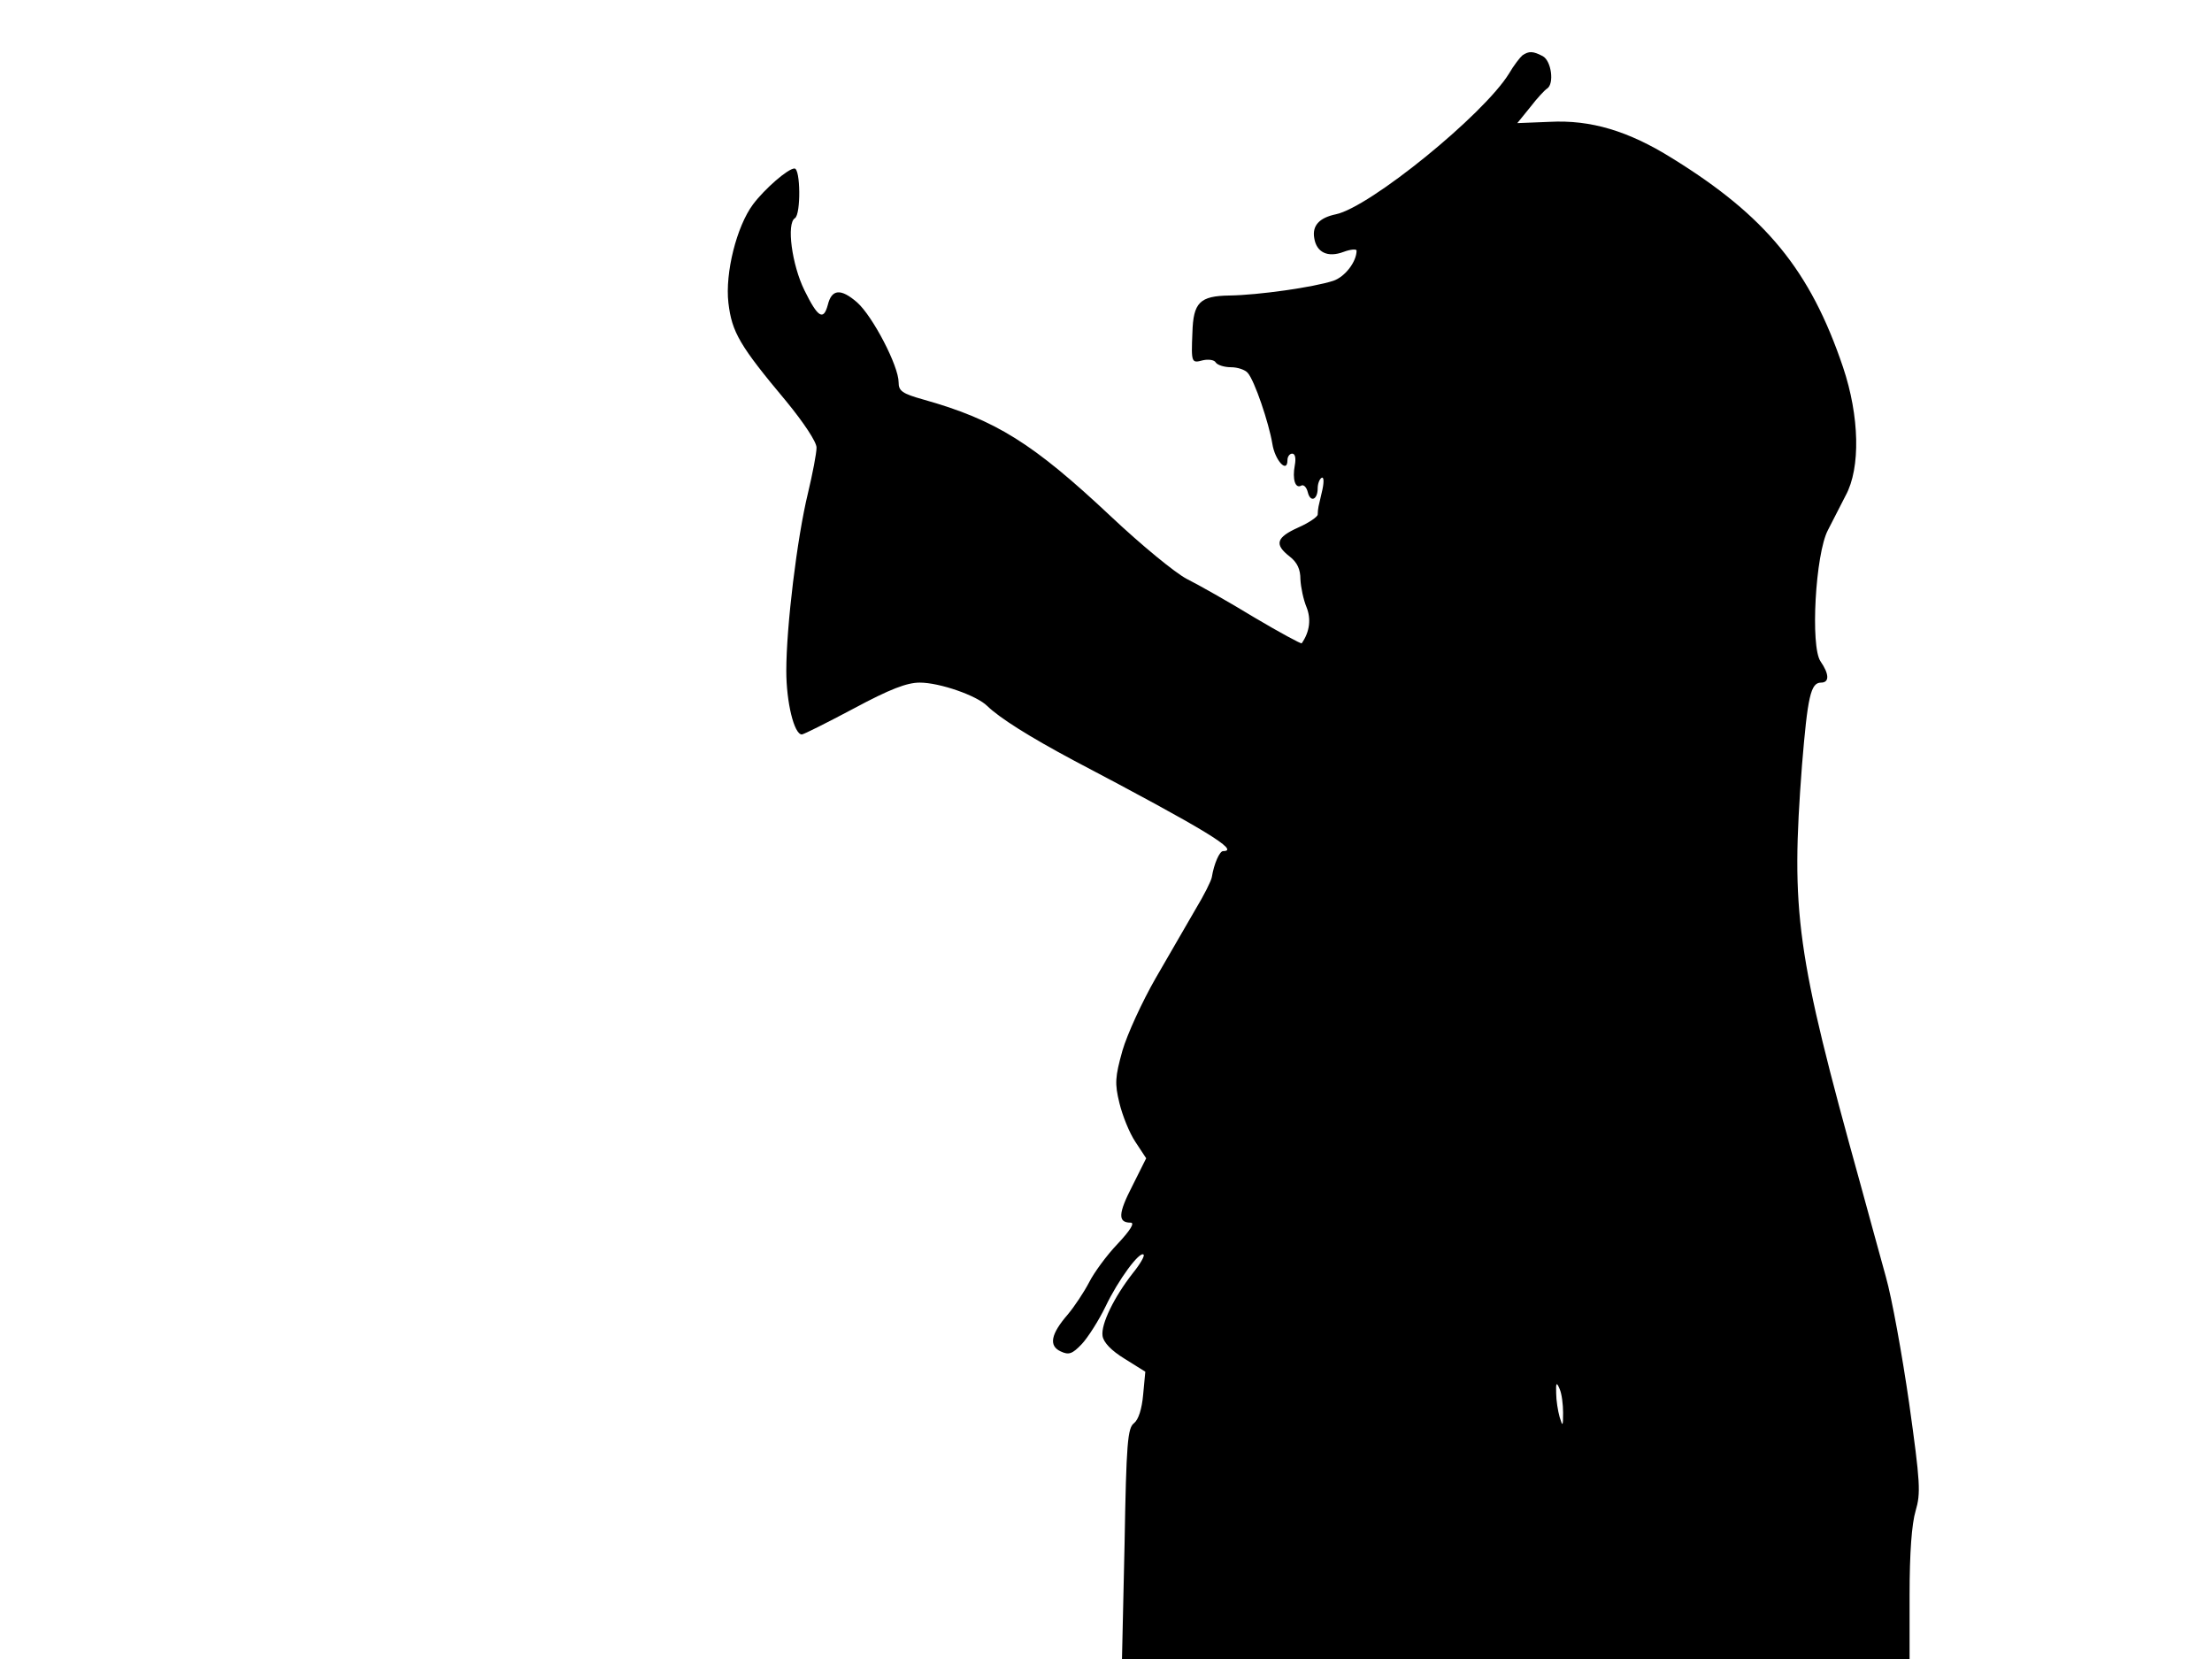 <svg xmlns="http://www.w3.org/2000/svg" width="682.667" height="512" version="1.0" viewBox="0 0 512 384"><path d="M352.4 12.8c-.5.4-2 2.3-3.1 4.2-5.9 9.6-32.3 31-40.1 32.6-3.8.8-5.5 2.6-5 5.5.5 3.3 3.1 4.6 6.8 3.2 1.6-.6 3-.7 3-.3 0 2.6-2.7 6.1-5.4 7-4.6 1.5-17.3 3.3-24 3.4-6.9.1-8.4 1.6-8.6 8.6-.3 7-.2 7.1 2.4 6.4 1.3-.3 2.7-.1 3 .5.4.6 2 1.1 3.5 1.1 1.6 0 3.3.6 3.9 1.3 1.6 1.8 4.9 11.6 5.7 16.4.6 3.9 3.5 7 3.5 3.8 0-.8.5-1.5 1.1-1.5.7 0 .9 1.1.6 2.7-.6 3.2.1 5.5 1.5 4.7.5-.3 1.2.3 1.5 1.5.6 2.5 2.3 1.8 2.3-.9 0-1 .4-2.1.9-2.4s.6.8.2 2.7c-.4 1.7-.8 3.5-.9 3.9-.1.5-.2 1.3-.2 1.9 0 .5-2 1.9-4.5 3-5.1 2.3-5.6 3.9-2 6.7 1.8 1.4 2.5 3 2.5 5.3.1 1.9.7 4.7 1.4 6.4 1.1 2.7.8 5.7-1.1 8.4-.1.2-5.1-2.5-11-6-5.9-3.6-13-7.6-15.6-8.9-2.7-1.4-10.6-7.9-17.6-14.5-18-16.9-26.6-22.3-43.3-27-5-1.4-5.8-2-5.8-4 0-3.8-6-15.3-9.6-18.5-3.8-3.3-5.9-3.1-6.8.6-1 3.7-2.3 2.9-5.4-3.4-2.9-5.9-4.2-15.5-2.2-16.7 1.4-.9 1.3-11.5-.1-11.5-1.5 0-6.9 4.7-9.6 8.3-3.8 5.1-6.5 15.9-5.7 22.8.8 6.8 2.6 9.9 13.4 22.8 4.1 5 7 9.4 7 10.7s-.9 6-2 10.6c-2.5 10.3-5 30.8-5 41.1 0 7.2 1.8 14.7 3.6 14.7.4 0 5.8-2.7 12-6 8.4-4.5 12.3-6 15.3-6 4.6 0 13.2 3 15.6 5.4 2.9 2.8 9.7 7.1 20 12.6 30.8 16.2 38.6 21 34.6 21-.8 0-2.1 2.9-2.6 6-.1.8-1.8 4.2-3.8 7.5-1.9 3.3-6 10.4-9.2 15.9-3.1 5.4-6.6 13-7.7 16.8-1.7 6.1-1.8 7.6-.7 12.1.7 2.9 2.3 6.9 3.7 9l2.5 3.8-3.2 6.4c-3.3 6.4-3.4 8.5-.4 8.5 1 0 0 1.7-3 4.9-2.5 2.6-5.5 6.7-6.6 8.9-1.2 2.3-3.4 5.6-4.9 7.4-4 4.6-4.5 7.3-1.7 8.6 1.9.9 2.7.6 4.9-1.7 1.4-1.5 3.9-5.4 5.5-8.7 2.9-6.1 7.9-12.9 8.8-12 .3.3-.8 2.2-2.5 4.3-4.3 5.5-7.4 11.8-7 14.5.2 1.5 2 3.4 5.1 5.3l4.8 3-.5 5.3c-.3 3.4-1.1 5.8-2.1 6.6-1.5 1.1-1.8 4.6-2.2 27.9l-.6 26.7H442v-14.8c0-9.8.5-16.5 1.4-19.5 1.2-4.1 1.1-6.4-1.5-24.9-1.6-11.1-4-24.4-5.4-29.3-1.4-5-4-14.6-5.9-21.5-14.9-53.7-16.1-62.6-13.5-96.9 1.3-15.8 2-19.1 4.4-19.1 2 0 1.9-2-.1-4.9-2.4-3.4-1.2-24.9 1.7-30.4 1-2 2.9-5.6 4.1-8 3.5-6.4 3.2-18.4-.6-29.7-7.6-22.5-17.9-35-39.6-48.4-10.1-6.3-18.8-8.9-28.3-8.4l-7.5.3 3-3.7c1.6-2.1 3.4-4 3.9-4.3 1.7-1.1 1-6.4-1-7.5-2.3-1.2-3.2-1.2-4.7-.2m9.4 314.2c0 3.2-.1 3.3-.8 1-.4-1.4-.8-3.9-.8-5.5-.1-2.5.1-2.7.8-1 .5 1.1.8 3.6.8 5.5"/></svg>